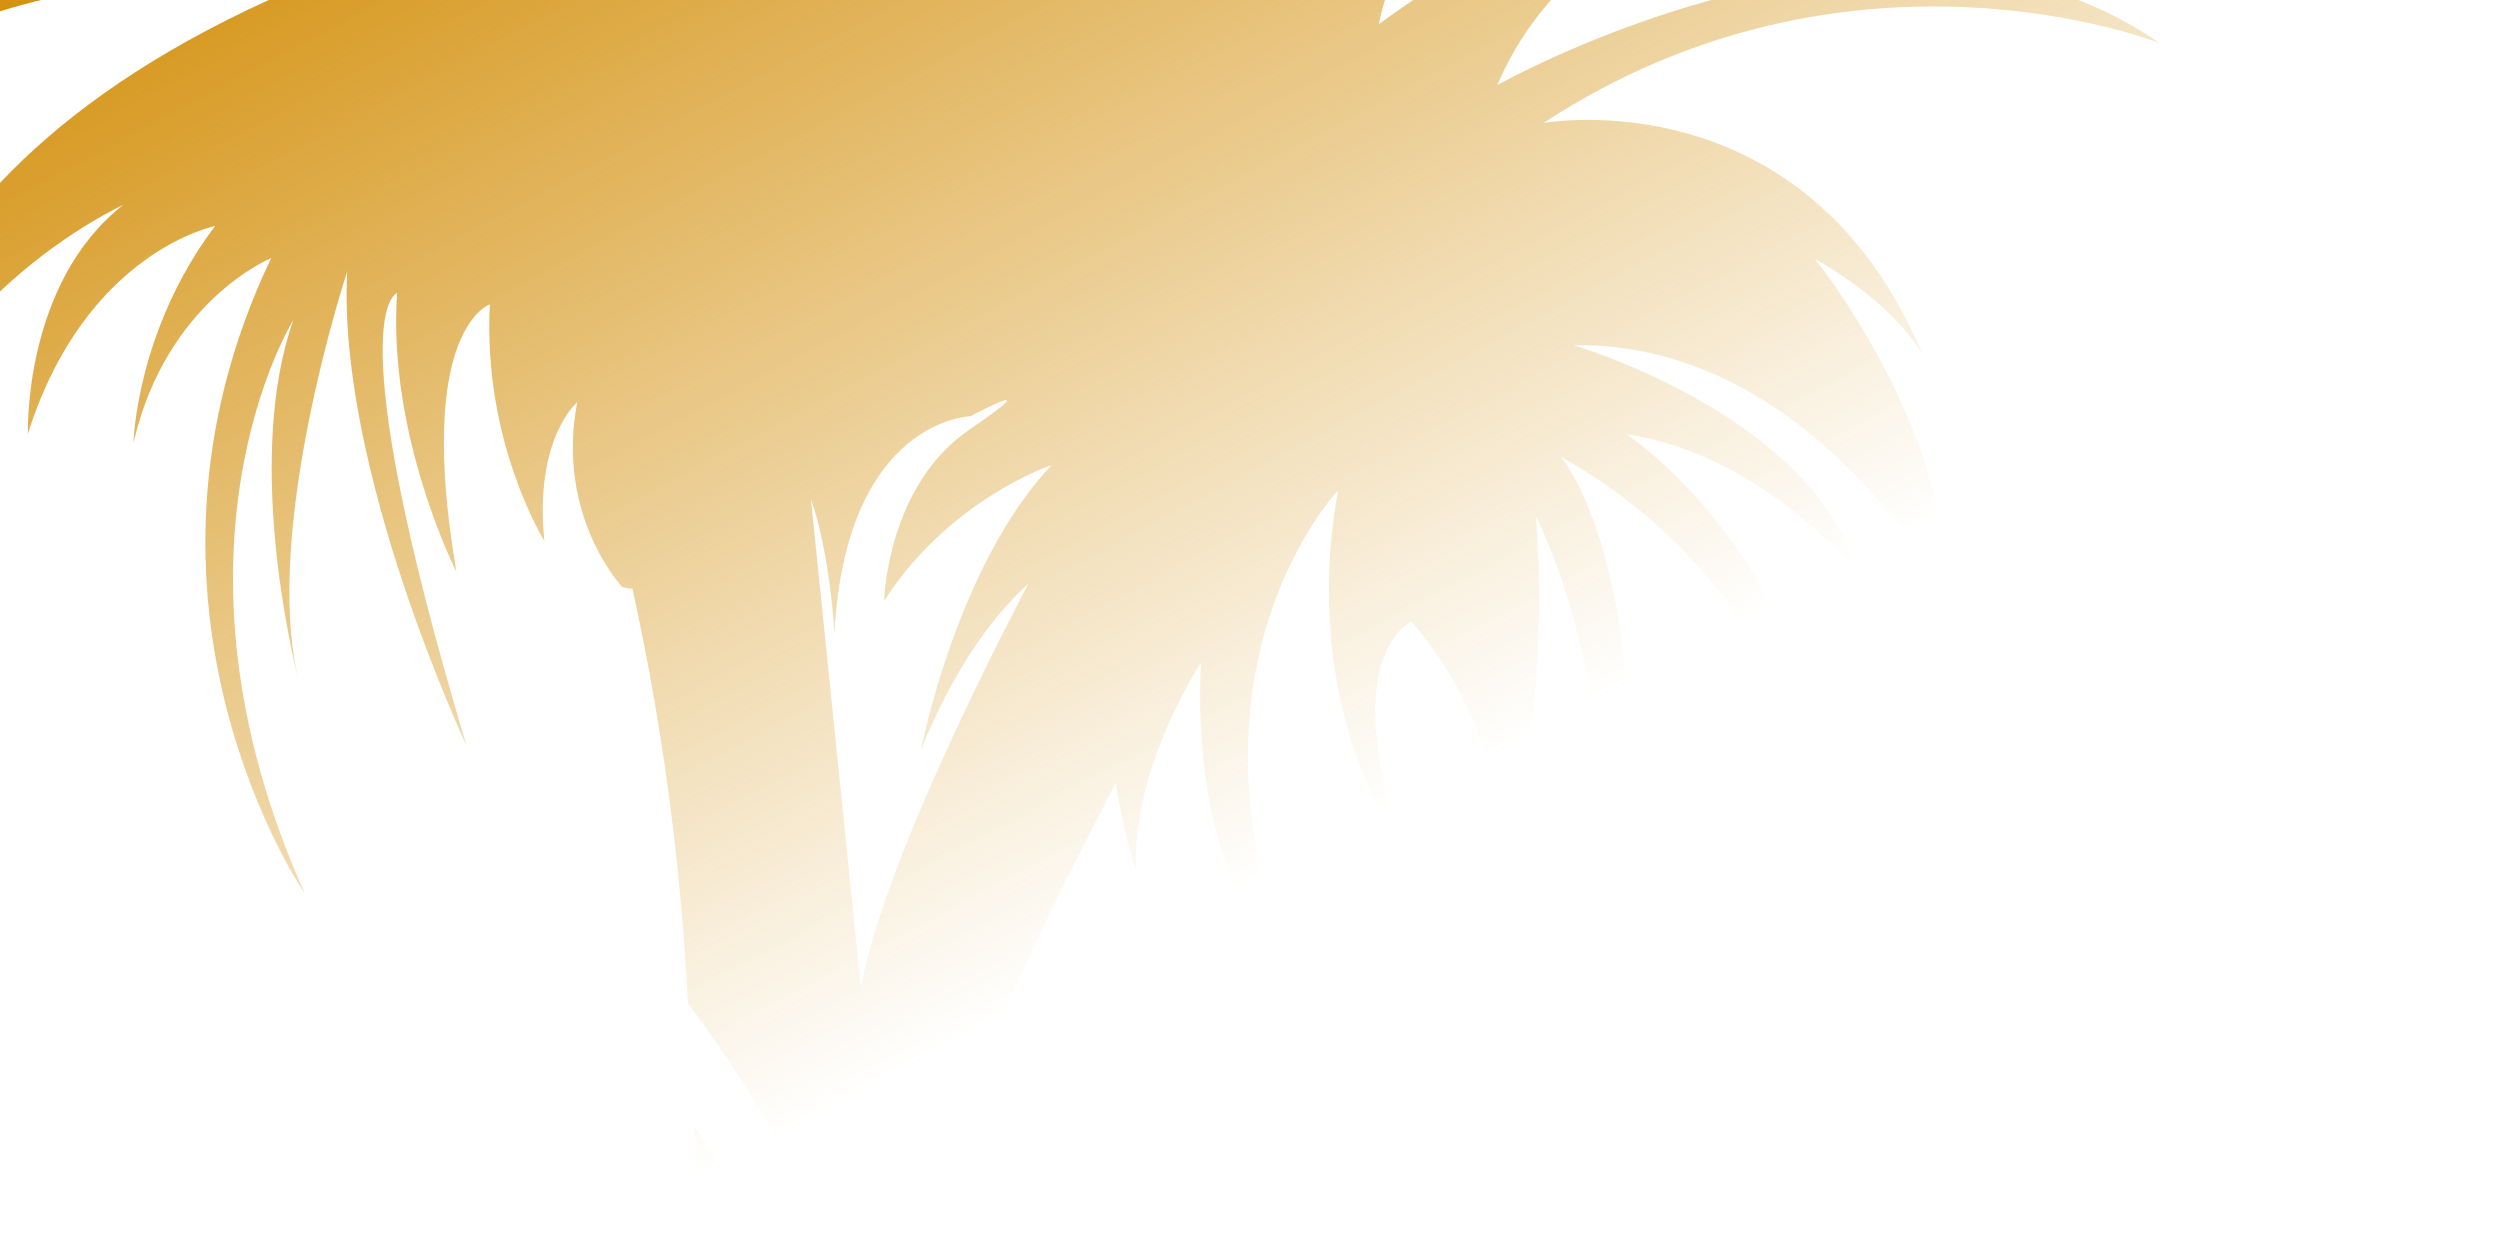 <?xml version="1.0" encoding="utf-8"?>
<!-- Generator: Adobe Illustrator 16.0.0, SVG Export Plug-In . SVG Version: 6.00 Build 0)  -->
<!DOCTYPE svg PUBLIC "-//W3C//DTD SVG 1.1//EN" "http://www.w3.org/Graphics/SVG/1.1/DTD/svg11.dtd">
<svg version="1.1" id="Layer_1" xmlns="http://www.w3.org/2000/svg" xmlns:xlink="http://www.w3.org/1999/xlink" x="0px" y="0px"
	 width="412.582px" height="206.053px" viewBox="0 0 412.582 206.053" enable-background="new 0 0 412.582 206.053"
	 xml:space="preserve">
<linearGradient id="SVGID_1_" gradientUnits="userSpaceOnUse" x1="153.097" y1="36.677" x2="76.768" y2="264.639" gradientTransform="matrix(1 0 0 -1 0.14 205.107)">
	<stop  offset="0" style="stop-color:#5B348B;stop-opacity:0"/>
	<stop  offset="1" style="stop-color:#5B348B"/>
</linearGradient>
<path display="none" fill="url(#SVGID_1_)" d="M261.077,0.881c-13.192,3.322-29.903,10.382-45.229,25.462
	c-33.007-42.125-87.211-64.434-141.548-67.281C20.832-43.775-29.307-26.942-65.996,2.317c-1.875,1.425-3.768,3.03-5.488,4.576
	c-4.57,3.955-8.972,8.179-13.108,12.549C-74.911-45.418,1.675-76.99,1.675-76.99c-9.273-10.067-39.021-1.645-39.021-1.645
	c58.095-55.73,155.316-16.723,155.316-16.723c0.947-12.926-23.667-25.826-23.667-25.826c56.039,6.365,67.458,12.378,67.458,12.378
	c24.366,9.7,42.938,21.748,56.974,34.48c6.827,4.101,12.204,11.039,15.686,16.589C252.606-34.975,258.911-12.482,261.077,0.881
	 M207.453,35.375c-34.055,40.247-24.414,71.797-20.277,80.996c2.009,4.762,5.94,7.452,15.07,10.323
	c38.237,11.986,37.24,31.67,37.24,31.67c-26.341-19.521-38.01,0.779-38.01,0.779s-15.483,3.285-34.24-6.865
	c-12.582-6.731-10.245-57.474-90.927-57.474c-12.494,0-23.972,1.365-34.404,3.435c-0.462,1.109-0.96,2.229-1.367,3.481
	c-10.534,28.55-47.521,50.826-66.182,53.125c0,0-6.054-19.398-40.979,1.475c0,0,1.473-32.496,42.775-33.739
	c-32.454-40.506-71.778-2.931-71.778-2.931c-7.054-45.604,5.446-76.547,19.868-96.167C-38.534-11.544,15.67-33.612,74.301-30.532
	C127.982-27.673,170.828-9.27,207.453,35.375 M262.124,14.416c21.787,2.3,32.692,18.767,45.107,42.159
	c12.439,23.259,21.299,22.724,40.843,22.724c19.526,0,12.856,43.574-7.153,28.132c-10.273-7.928-14.459-1.123-58.545,8.154
	c-59.782,12.546-84.272,1.628-86.449-11.689c-2.167-12.268-1.812-34.088,18.231-56.581C232.962,26.087,249.83,17.276,262.124,14.416
	"/>
<linearGradient id="SVGID_2_" gradientUnits="userSpaceOnUse" x1="218.974" y1="139.746" x2="105.438" y2="-72.698">
	<stop  offset="0" style="stop-color:#D18A00;stop-opacity:0"/>
	<stop  offset="1" style="stop-color:#D18A00"/>
</linearGradient>
<path fill="url(#SVGID_2_)" d="M105.902,264.286c8.205-30.361,9.633-51.815,8.67-78.492c25.382,36.72,28.308,74.676,28.581,86.621
	C110.615,272.173,105.902,264.286,105.902,264.286 M177.347,263.445c0,0,0.384,7.199-23.868,8.728
	c0.379-52.494-35.146-100.289-39.919-106.566l-0.486-7.502c-1.599-23.883-5.047-44.271-8.696-60.946
	c-0.977-0.04-1.696-0.303-1.696-0.303s-11.031-11.693-7.416-30.494c0,0-7.132,5.994-5.432,22.901c0,0-10.2-16.351-8.99-39.039
	c0,0-12.386,4.09-5.517,44.151c0,0-11.405-22.364-9.795-45.994c0,0-10.149,2.642,11.45,74.645c0,0-21.397-45.527-19.681-78.229
	c0,0-14.133,42.785-8.003,67.548c-1.356-5.295-8.782-37.267-0.871-59.569c0,0-23.64,37.883,1.883,94.7
	c0,0-32.898-47.705-5.553-104.886c0,0-17.261,6.996-22.729,30.453c0,0,0.425-18.416,13.46-35.737c0,0-21.392,4.201-30.888,34.3
	c0,0-0.79-24.865,15.727-37.783c0,0-34.639,15.682-41.235,51.258c0,0-10.448-52.422,69.011-86.743c0,0-51.643-12.23-99.048,34.958
	c0,0,9.754-35.935,81.159-47.026c0,0-11.835-6.418-34.335,0.33c0,0,16.654-16.518,68.21-10.707c0,0-21.048-31.212-93.961-33.003
	c0,0,62.415-10.919,106.262,29.917c0,0-10.468-41.22-62.784-62.456c0,0,33.404-1.64,61.762,42.035l0.729,1.807l-10.306-74.396
	c-4.536-2.379-4.415-7.886-6.49-25.781l-5.492-69.339c-2.521-21.488-0.577-26.797,4.925-27.218
	c5.355-0.416,7.203,6.803,9.725,28.291l4.515,63.509c2.141,18.456,1.716,27.745-2.394,30.332l9.369,72.796
	c2.678-16.613,14.72-62.384,67.729-89.415c0,0-54.979,30.362-53.455,103.401c0,0,19.104-42.911,71.845-49.643
	c0,0-38.577,9.608-51.298,39.59c0,0,29.486-16.912,66.789-2.313c0,0-36.684-6.115-55.849,6.05c0,0,45.239-6.516,73.485,30.351
	c0,0,6.955-11.9-1.234-27.623c0,0,10.306,7.709,12.411,32.281l8.586-87.614c-3.969-3.452-2.693-13.667-1.57-31.724l8.707-71.542
	c1.297-21.792,5.417-26.773,10.723-25.816c5.405,0.977,5.284,7.796,3.968,29.558l-9.81,70.767
	c-1.165,18.745-2.805,28.246-7.279,29.81l-8.99,81.903c7.734-19.782,28.205-58.82,71.273-72.194c0,0-45.74,14.588-65.018,80.142
	c0,0,14.154-37.246,84.516-47.897c0,0-69.431,11.734-77.955,53.582c0,0,44.668-34.134,78.807-30.241c0,0-45.295,7.183-59.226,40.243
	c0,0,65.928-37.277,109.258-6.945c0,0-50.711-20.142-101.646,13.202c0,0,43.21-7.876,62.547,38.168c0,0-4.404-8.241-17.757-15.753
	c0,0,22.344,27.618,21.988,56.067c0,0-22.171-42.399-61.807-41.823c0,0,39.595,11.673,46.682,37.318c0,0-15.43-19.245-37.944-22.626
	c0,0,32.173,21.36,33.063,64.682c0,0-5.294-39.373-43.846-60.917c0,0,17.857,20.978,8.695,86.035c0,0,1.438-46.967-12.887-76.285
	c0,0,3.431,34.026-6.936,61.493c0,0,5.346-21.938-13.567-44.07c0,0-12.432,5.234-1.437,37.469c0,0-17.362-22.536-10.671-59.134
	c0,0-27.881,29.097-7.35,80.446c0,0-17.201-14.71-15.278-52.038c0,0-11.491,17.343-10.72,34.271c0,0-2.167-6.46-3.351-14.406
	c-9.538,18.284-19.165,37.863-22.136,48.211C156.076,220.944,177.347,263.445,177.347,263.445 M133.824,82.317l8.251,80.618
	c3.159-16.866,16.244-44.759,27.648-66.626c-5.254,4.749-11.92,13.121-17.728,27.425c0,0,5.847-30.341,21.545-46.974
	c0,0-16.746,5.517-27.628,22.384c0,0,0.445-19.034,14.163-28.307c13.718-9.375,0.082-2.146,0.082-2.146s-20.557,0.517-22.45,35.85
	C137.707,104.54,137.074,91.661,133.824,82.317"/>
</svg>
